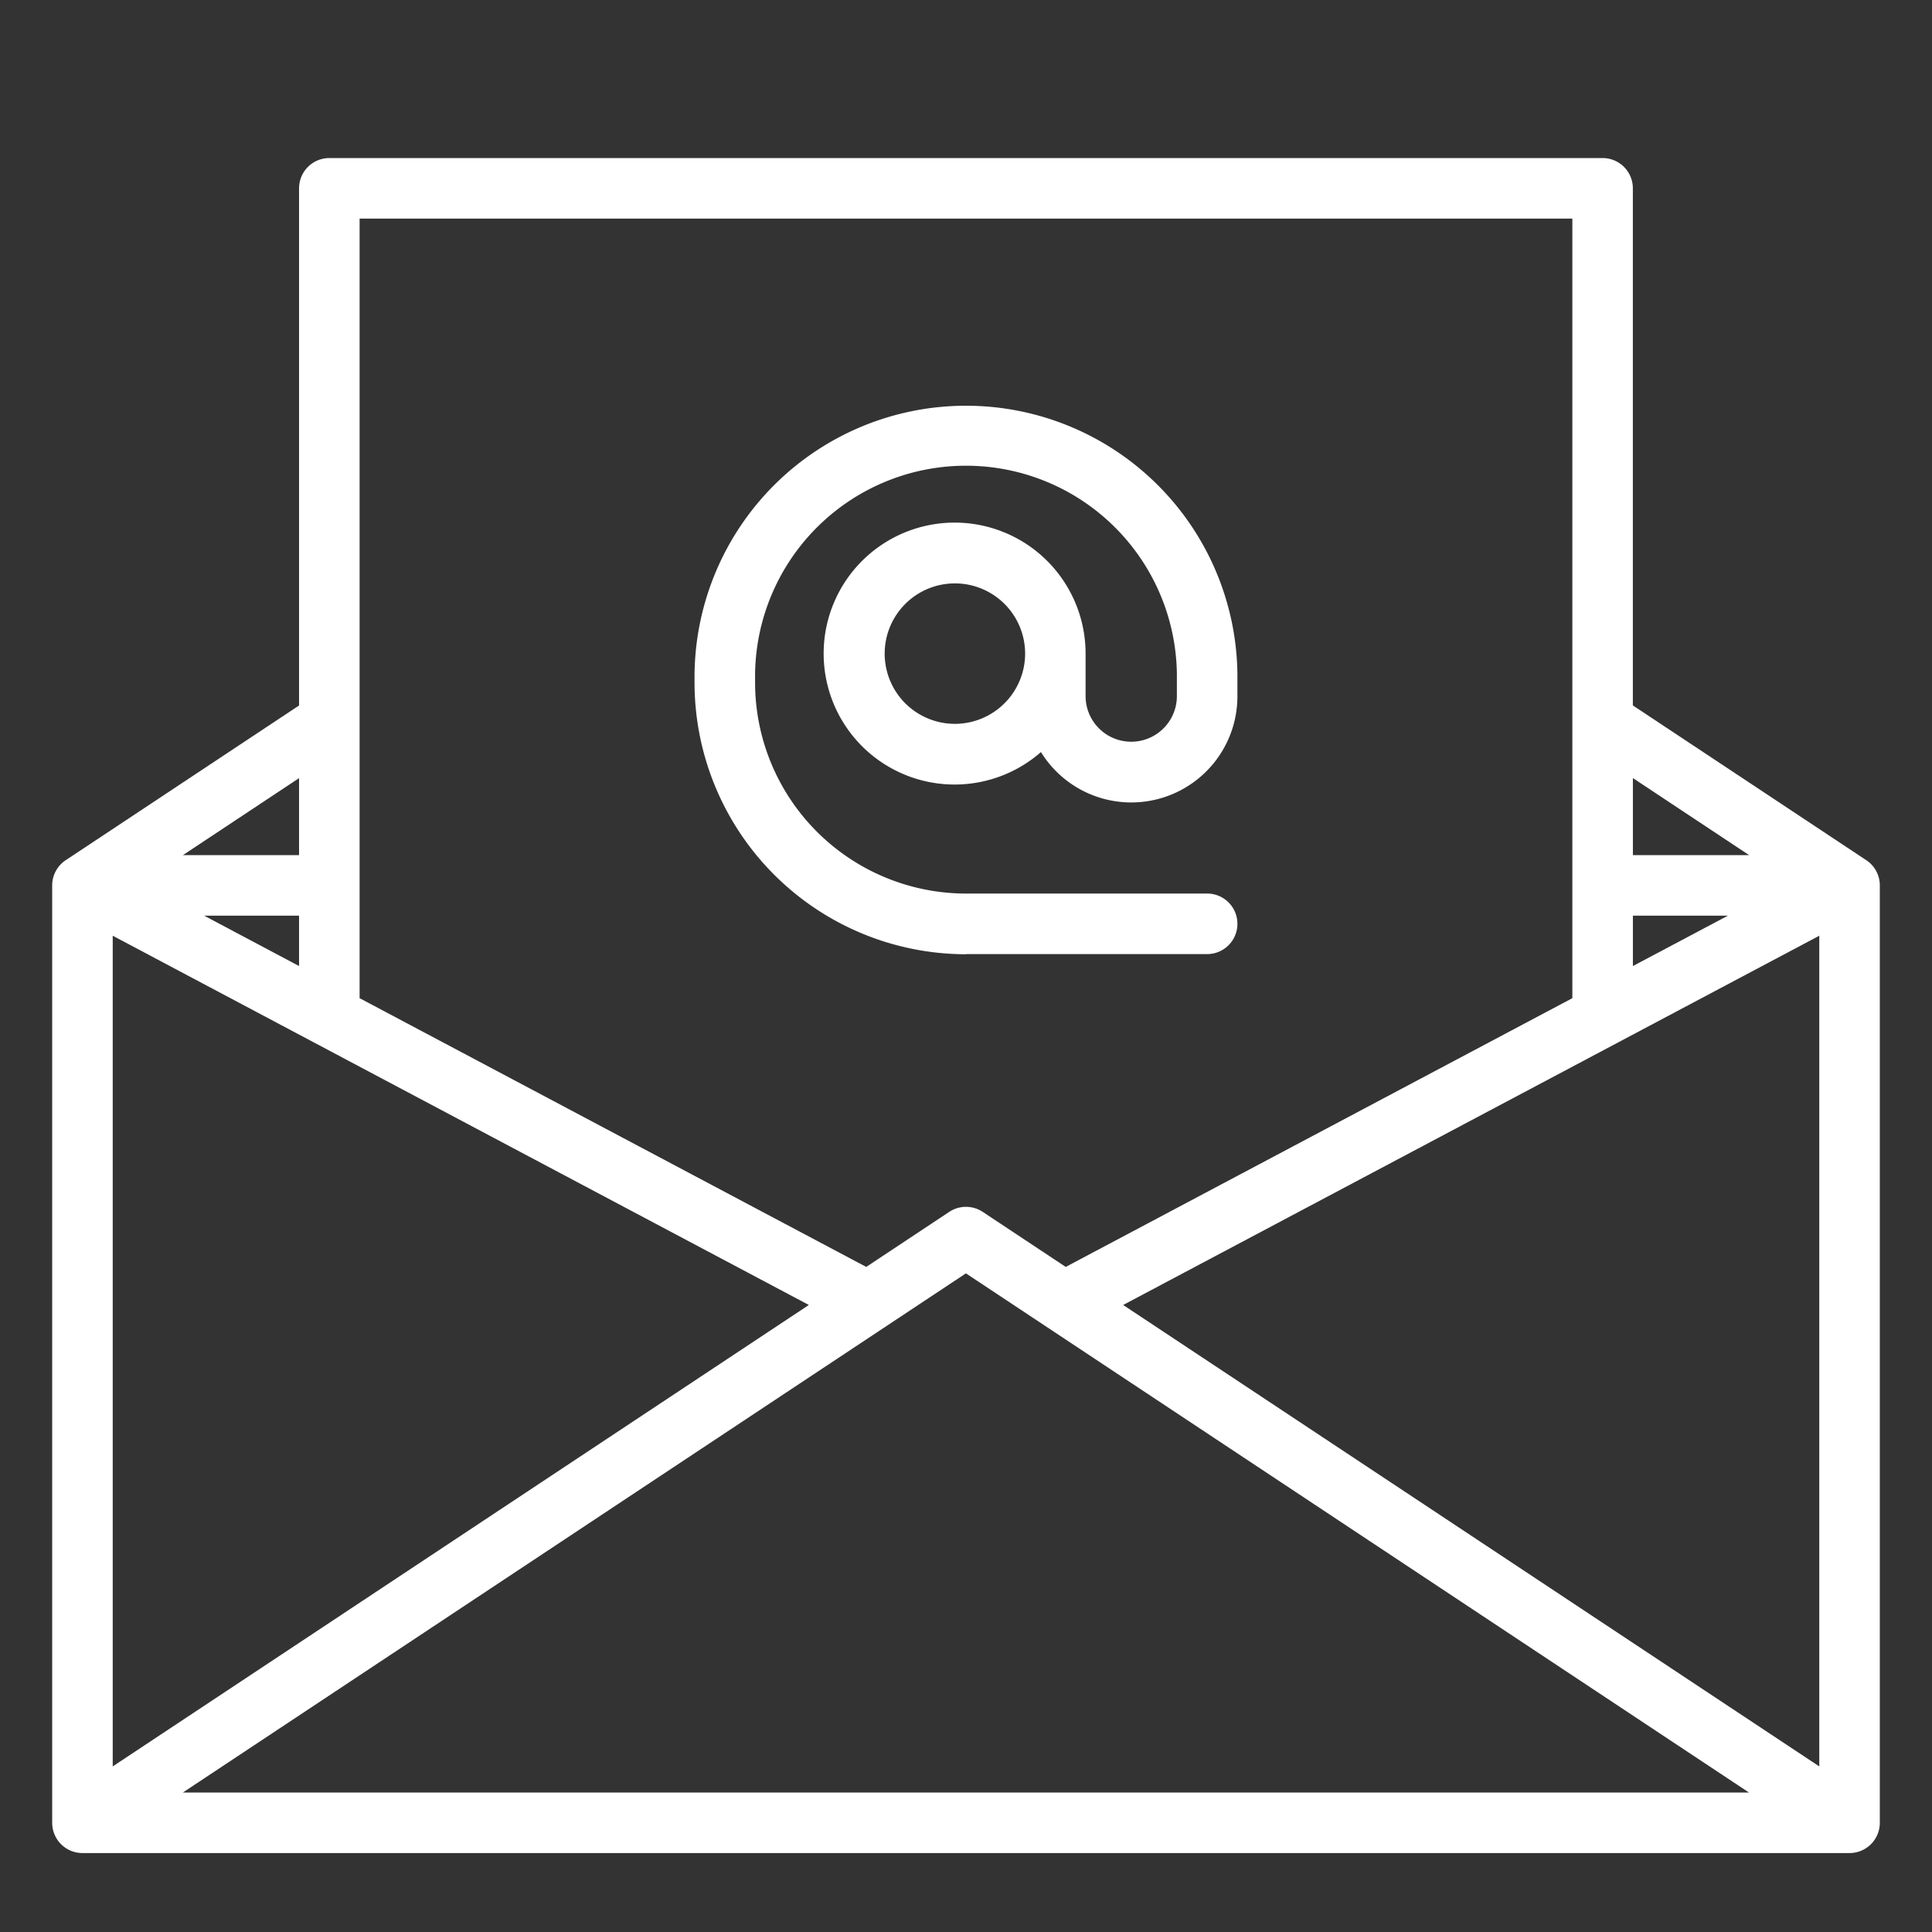 <svg id="Capa_1" data-name="Capa 1" xmlns="http://www.w3.org/2000/svg" viewBox="0 0 478.7 478.7"><rect x="0" y="0" width="478.7" height="478.7" fill="#333333" stroke="none"/><defs><style>.cls-1{fill:#fff;}</style></defs><title>_</title><path class="cls-1" d="M462.41,213.13h0l-57.83-38.34V46.66a7.5,7.5,0,0,0-7.5-7.5H81.6a7.5,7.5,0,0,0-7.5,7.5V174.8L16.29,213.13h0a7.5,7.5,0,0,0-3.36,6.25V451.64a7.5,7.5,0,0,0,7.5,7.5H458.27a7.5,7.5,0,0,0,7.5-7.5V219.38a7.47,7.47,0,0,0-3.36-6.25ZM74.1,239.36,50.58,226.88H74.1Zm-46.17-7.51,172.48,91.49L27.93,437.67Zm211.42,83.67,194,128.62H45.31l194-128.62Zm38.94,7.82,172.48-91.49V437.67L278.29,323.34Zm126.3-96.46h23.54l-23.54,12.48Zm28.8-15h-28.8V192.79ZM389.59,54.16V247.32L264.06,313.91l-20.57-13.64a7.52,7.52,0,0,0-8.29,0l-20.57,13.64L89.1,247.32V54.16ZM74.1,211.88H45.32L74.1,192.8Z"/><path class="cls-1" d="M239.35,236.4H299.1a7.5,7.5,0,0,0,0-15H239.35a52.31,52.31,0,0,1-52.26-52.25v-2.22a52.26,52.26,0,0,1,104.51,0v5.54a11.31,11.31,0,0,1-22.62,0V162a32.45,32.45,0,1,0-11.06,24.34,26.3,26.3,0,0,0,48.68-13.83v-5.54a67.26,67.26,0,0,0-134.51,0v2.22a67.33,67.33,0,0,0,67.26,67.25Zm-2.77-57.05A17.4,17.4,0,1,1,254,162,17.42,17.42,0,0,1,236.58,179.35Z"/></svg>